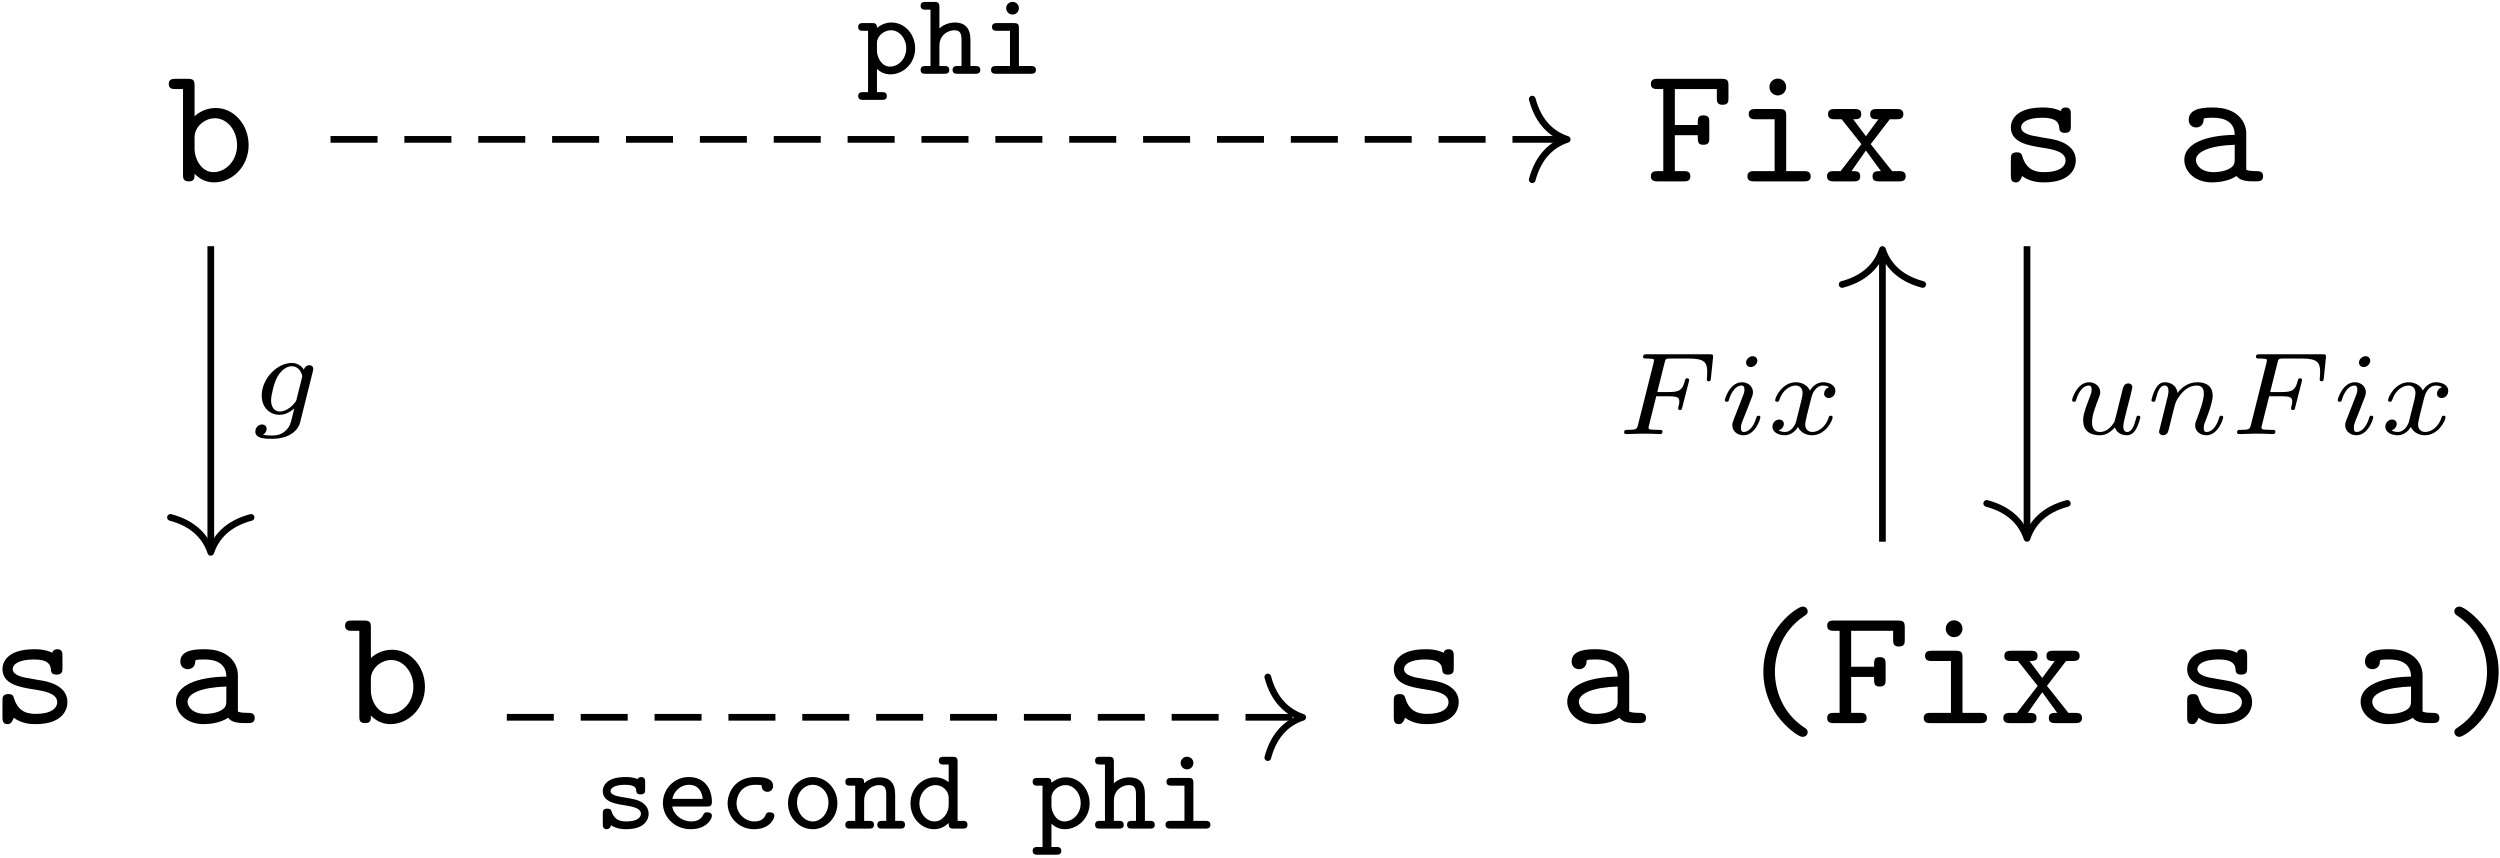 <?xml version="1.0" encoding="UTF-8"?>
<svg xmlns="http://www.w3.org/2000/svg" xmlns:xlink="http://www.w3.org/1999/xlink" width="534pt" height="183.36pt" viewBox="0 0 534 183.36" version="1.1"><!--latexit:AAAGDXjabVNdTBxVFD53Lm2BArtA/6AtncJCQX6EllqkokCRFlu2LcvPArtd787c
3Z0yO7PO3AW2ZJP7YBsf1PigaTTGWpoYa9Sq0aZpjA9GjVFTFUhT/9P0oS990heN
mnhnl78aZjK595x7z/m+850z4YSu2ay5eQFJOGfd+g35fs8ktWzNNEY9xFJimrAG
PcxM+D1m+DRVmF0C6NzrIbfL6ztKU1TtWrz0fW7eoGWajKMr7t0bC6pr9tTWPVDf
0Nj04P6Dj3T2PHH05MDY+ClCI6fjCZYc8hhJXZ8vLHK5yz0jXl/TBE3ZY2JdBBn2
KDqx7cvFJaWbNm/Zuq2MSxzzHL6Or+cbeC7P4/mXt+/YWbFL3l1ZxTfyAl7EXbyY
l/PtfCev4LI/TGyqawYdUkzdtAbjpkqHmMZ06k9YlMTDOg3GSdTQIppCmCh3UCWM
irLCRJmIWmbSUA85gWO2mbQUOkinWVVnZaD+xR86U/PNLa69+1qHvL6Bw90Bry9z
0ZcgCu1tlsULbsQL5x460PbwWLYMg8SpP7ul9shiwGxbu9/rO56p1w1zro5HHxsV
AtjM0owod58QCbq6Mzr3JxkRfH2Zk0tdh5y4rDH/uKv38JG+ZVuQ6WJiF04yavMS
XsZLQ+67AdVUknFqsAyD8ZbmBAvOEItpik7T+YGkTQX3CRKl42LrcLWDMxnV0nK1
8KhyxLTEZzA5410dMUPitp2Kh8XNOGEx+/9njnOts/Eki7QFZzQjIZgaShYoktRl
ZsoslaCyqllCFz0lNkSxNMFVVmLEIgoT03kfCtMmzjQqajrfmaZj3hMX+/mmi8f5
Zr5t2OvrFawXfINDruER/6iwfdoZKtSK9OokagvbK6qt6qyFzON28y1863C/aRDF
FPIHgosZZgPtwgw9KeTt0RRnWoiVmg05zrAScpesUl3NNmJWbV/TX9XZncWai7pi
mjP4TBMMuj4dyP+z79tqvkOknNAFbI+YxtmJdmfUjH2tvS2yeIEXOg1/6kgf35Vp
bTGqCIRpVDMyIjgayAEmJpWxGdGRALEsc2pcbZAro5XBJdOyGmSV2DHq+JduJ2Ja
ujJYU7Mc3qtNy7ZM0vLqLElDuCsbZDumRZis0wjraKHTInNgBVcEySvYa4LZVDEN
Vc5g7lnKZmnRGOto2u/kk1cRcfLVLrKpW6GTFPnWJJMfoIa6LIdQc3Iq5C5d/odW
2ndpMtQOuVAM5eCBOtgLB6APjsFJ8MEUpOFpeBbOw2vwJrwFb8O78B58AB/CVbgG
1+Ez+AK+hK/gG7gB38EcLMBNuAW34S7cg9/hb5SHipCM6lErOoi6kBcNoRE0ik4h
DVnoDEqjc+gZ9Bw6j15Gr6AL6H30EfoEfY5uoJ/QL+g3dFv6WpqTFqSb0i3pR+ln
6Y50T/pD+gdjXICLsBuX4DJcgatxLW7E7bgDd+MRPIZNPI3T+Cx+Hr+AX8Kv4gv4
DfwOvoKv4mv4Ov4459ecOzl/ZUdPQtkVpuG+J+ff/wDvzP13-->
<defs>
<g>
<symbol overflow="visible" id="glyph0-0">
<path style="stroke:none;" d=""/>
</symbol>
<symbol overflow="visible" id="glyph0-1">
<path style="stroke:none;" d="M 5.953 -13.906 L 5.953 -20.438 C 5.953 -21.547 5.734 -21.906 4.516 -21.906 L 1.906 -21.906 C 1.328 -21.906 0.438 -21.906 0.438 -20.797 C 0.438 -19.719 1.359 -19.719 1.859 -19.719 L 3.484 -19.719 L 3.484 -1.469 C 3.484 -0.75 3.484 0 4.734 0 C 5.953 0 5.953 -0.719 5.953 -1.609 C 7.422 -0.109 8.969 0.219 10.109 0.219 C 14.016 0.219 17.5 -3.188 17.5 -7.75 C 17.5 -12.156 14.312 -15.672 10.5 -15.672 C 8.781 -15.672 7.172 -15.031 5.953 -13.906 Z M 5.953 -6.844 L 5.953 -9.469 C 5.953 -11.578 8.031 -13.484 10.297 -13.484 C 12.938 -13.484 15.031 -10.859 15.031 -7.75 C 15.031 -4.297 12.516 -1.969 10 -1.969 C 7.203 -1.969 5.953 -5.125 5.953 -6.844 Z M 5.953 -6.844 "/>
</symbol>
<symbol overflow="visible" id="glyph0-2">
<path style="stroke:none;" d="M 6.125 -9.859 L 11.016 -9.859 C 11.016 -8.391 11.016 -7.812 12.266 -7.812 C 13.484 -7.812 13.484 -8.609 13.484 -9.281 L 13.484 -12.625 C 13.484 -13.297 13.484 -14.094 12.266 -14.094 C 11.016 -14.094 11.016 -13.516 11.016 -12.047 L 6.125 -12.047 L 6.125 -19.719 L 15.094 -19.719 L 15.094 -17.828 C 15.094 -17.141 15.094 -16.359 16.312 -16.359 C 17.578 -16.359 17.578 -17.109 17.578 -17.828 L 17.578 -20.438 C 17.578 -21.547 17.359 -21.906 16.141 -21.906 L 2.469 -21.906 C 1.906 -21.906 1 -21.906 1 -20.797 C 1 -19.719 1.938 -19.719 2.469 -19.719 L 3.656 -19.719 L 3.656 -2.188 L 2.469 -2.188 C 1.906 -2.188 1 -2.188 1 -1.078 C 1 0 1.938 0 2.469 0 L 8 0 C 8.531 0 9.438 0 9.438 -1.078 C 9.438 -2.188 8.578 -2.188 8 -2.188 L 6.125 -2.188 Z M 6.125 -9.859 "/>
</symbol>
<symbol overflow="visible" id="glyph0-3">
<path style="stroke:none;" d="M 11.078 -13.984 C 11.078 -15.094 10.859 -15.453 9.641 -15.453 L 4.547 -15.453 C 4.016 -15.453 3.078 -15.453 3.078 -14.375 C 3.078 -13.266 4.016 -13.266 4.547 -13.266 L 8.609 -13.266 L 8.609 -2.188 L 4.266 -2.188 C 3.688 -2.188 2.797 -2.188 2.797 -1.078 C 2.797 0 3.734 0 4.266 0 L 14.844 0 C 15.391 0 16.312 0 16.312 -1.078 C 16.312 -2.188 15.391 -2.188 14.844 -2.188 L 11.078 -2.188 Z M 11.078 -20.156 C 11.078 -21.156 10.297 -21.953 9.281 -21.953 C 8.281 -21.953 7.5 -21.156 7.5 -20.156 C 7.5 -19.156 8.281 -18.359 9.281 -18.359 C 10.297 -18.359 11.078 -19.156 11.078 -20.156 Z M 11.078 -20.156 "/>
</symbol>
<symbol overflow="visible" id="glyph0-4">
<path style="stroke:none;" d="M 10.297 -7.953 L 14.375 -13.266 L 15.812 -13.266 C 16.312 -13.266 17.281 -13.266 17.281 -14.344 C 17.281 -15.453 16.359 -15.453 15.812 -15.453 L 11.625 -15.453 C 11.078 -15.453 10.188 -15.453 10.188 -14.375 C 10.188 -13.266 10.969 -13.266 11.938 -13.266 L 9.281 -9.641 L 6.562 -13.266 C 7.5 -13.266 8.281 -13.266 8.281 -14.375 C 8.281 -15.453 7.391 -15.453 6.844 -15.453 L 2.656 -15.453 C 2.109 -15.453 1.188 -15.453 1.188 -14.344 C 1.188 -13.266 2.156 -13.266 2.656 -13.266 L 4.094 -13.266 L 8.312 -7.953 L 3.875 -2.188 L 2.438 -2.188 C 1.906 -2.188 0.969 -2.188 0.969 -1.078 C 0.969 0 1.938 0 2.438 0 L 6.641 0 C 7.172 0 8.062 0 8.062 -1.078 C 8.062 -2.188 7.312 -2.188 6.203 -2.188 L 9.281 -6.594 L 12.484 -2.188 C 11.469 -2.188 10.688 -2.188 10.688 -1.078 C 10.688 0 11.578 0 12.125 0 L 16.312 0 C 16.812 0 17.781 0 17.781 -1.078 C 17.781 -2.188 16.859 -2.188 16.312 -2.188 L 14.875 -2.188 Z M 10.297 -7.953 "/>
</symbol>
<symbol overflow="visible" id="glyph0-5">
<path style="stroke:none;" d="M 10.688 -9.141 C 9.859 -9.281 9.141 -9.391 8.25 -9.578 C 7.203 -9.719 4.766 -10.141 4.766 -11.547 C 4.766 -12.484 5.922 -13.594 9.328 -13.594 C 12.297 -13.594 12.797 -12.516 12.906 -11.578 C 12.938 -10.969 13.016 -10.359 14.125 -10.359 C 15.391 -10.359 15.391 -11.109 15.391 -11.828 L 15.391 -14.312 C 15.391 -14.875 15.391 -15.781 14.312 -15.781 C 13.453 -15.781 13.297 -15.281 13.234 -15.031 C 11.656 -15.781 10.078 -15.781 9.391 -15.781 C 3.406 -15.781 2.578 -12.844 2.578 -11.547 C 2.578 -8.25 6.344 -7.641 9.641 -7.141 C 11.406 -6.844 14.266 -6.391 14.266 -4.484 C 14.266 -3.156 12.938 -1.969 9.688 -1.969 C 8 -1.969 5.984 -2.359 5.094 -5.156 C 4.906 -5.812 4.766 -6.203 3.844 -6.203 C 2.578 -6.203 2.578 -5.453 2.578 -4.734 L 2.578 -1.25 C 2.578 -0.688 2.578 0.219 3.656 0.219 C 3.984 0.219 4.547 0.172 4.984 -1.141 C 6.734 0.141 8.641 0.219 9.641 0.219 C 15.312 0.219 16.453 -2.766 16.453 -4.484 C 16.453 -8.219 11.828 -8.969 10.688 -9.141 Z M 10.688 -9.141 "/>
</symbol>
<symbol overflow="visible" id="glyph0-6">
<path style="stroke:none;" d="M 13.125 -1.141 C 13.906 -0.031 15.641 0 17 0 C 18 0 18.797 0 18.797 -1.109 C 18.797 -2.188 17.891 -2.188 17.359 -2.188 C 15.844 -2.188 15.484 -2.359 15.203 -2.469 L 15.203 -10.219 C 15.203 -12.766 13.266 -15.781 8.109 -15.781 C 6.562 -15.781 2.906 -15.781 2.906 -13.156 C 2.906 -12.078 3.656 -11.516 4.516 -11.516 C 5.062 -11.516 6.062 -11.828 6.094 -13.156 C 6.094 -13.453 6.125 -13.484 6.844 -13.562 C 7.344 -13.594 7.812 -13.594 8.141 -13.594 C 10.859 -13.594 12.734 -12.484 12.734 -9.938 C 6.391 -9.828 1.969 -8.031 1.969 -4.594 C 1.969 -2.109 4.234 0.219 7.891 0.219 C 9.219 0.219 11.438 -0.031 13.125 -1.141 Z M 12.734 -7.812 L 12.734 -4.812 C 12.734 -3.984 12.734 -3.234 11.328 -2.578 C 10.047 -1.969 8.422 -1.969 8.141 -1.969 C 5.922 -1.969 4.453 -3.188 4.453 -4.594 C 4.453 -6.344 7.531 -7.672 12.734 -7.812 Z M 12.734 -7.812 "/>
</symbol>
<symbol overflow="visible" id="glyph0-7">
<path style="stroke:none;" d="M 15.672 1.938 C 15.672 1.406 15.422 1.25 14.781 0.828 C 10.328 -2.188 8.672 -6.953 8.672 -10.969 C 8.672 -14.562 10.047 -19.547 14.844 -22.812 C 15.422 -23.203 15.672 -23.344 15.672 -23.875 C 15.672 -24.172 15.484 -24.891 14.562 -24.891 C 13.516 -24.891 6.203 -20.156 6.203 -10.969 C 6.203 -6.703 7.859 -3.484 9.109 -1.688 C 11.016 0.938 13.703 2.938 14.562 2.938 C 15.484 2.938 15.672 2.219 15.672 1.938 Z M 15.672 1.938 "/>
</symbol>
<symbol overflow="visible" id="glyph0-8">
<path style="stroke:none;" d="M 12.625 -10.969 C 12.625 -15.234 10.969 -18.469 9.719 -20.266 C 7.812 -22.875 5.125 -24.891 4.266 -24.891 C 3.375 -24.891 3.156 -24.172 3.156 -23.875 C 3.156 -23.344 3.547 -23.094 3.734 -22.984 C 9.609 -19.078 10.141 -13.297 10.141 -10.969 C 10.141 -7.391 8.828 -2.406 3.984 0.859 C 3.438 1.219 3.156 1.406 3.156 1.938 C 3.156 2.219 3.375 2.938 4.266 2.938 C 5.312 2.938 12.625 -1.797 12.625 -10.969 Z M 12.625 -10.969 "/>
</symbol>
<symbol overflow="visible" id="glyph1-0">
<path style="stroke:none;" d=""/>
</symbol>
<symbol overflow="visible" id="glyph1-1">
<path style="stroke:none;" d="M 13.359 -9.266 C 13.453 -9.641 13.453 -9.766 13.453 -9.797 C 13.453 -10.344 13 -10.594 12.609 -10.594 C 12.031 -10.594 11.547 -10.125 11.453 -9.641 C 11.016 -10.312 10.172 -11.078 8.859 -11.078 C 5.719 -11.078 2.438 -7.703 2.438 -4.125 C 2.438 -1.531 4.188 0 6.25 0 C 7.406 0 8.516 -0.578 9.391 -1.359 L 8.844 0.906 C 8.562 1.953 8.391 2.641 7.438 3.484 C 6.328 4.422 5.25 4.422 4.625 4.422 C 3.469 4.422 3.141 4.344 2.688 4.25 C 3.312 3.938 3.484 3.344 3.484 2.984 C 3.484 2.391 3.016 2.062 2.516 2.062 C 1.812 2.062 1.078 2.641 1.078 3.594 C 1.078 5.094 3.234 5.125 4.641 5.125 C 8.594 5.125 10.266 3.109 10.625 1.688 Z M 9.891 -3.344 C 9.797 -2.969 9.797 -2.906 9.359 -2.406 C 8.484 -1.359 7.281 -0.703 6.328 -0.703 C 5.047 -0.703 4.438 -1.781 4.438 -3.094 C 4.438 -4.188 5.125 -7 5.781 -8.109 C 6.828 -9.875 8.016 -10.375 8.859 -10.375 C 10.625 -10.375 11.094 -8.484 11.094 -8.234 C 11.094 -8.188 11.094 -8.141 11.016 -7.859 Z M 9.891 -3.344 "/>
</symbol>
<symbol overflow="visible" id="glyph1-2">
<path style="stroke:none;" d="M 10.625 -4.062 C 10.5 -3.562 10.266 -2.609 10.219 -2.594 C 9.75 -1.812 8.734 -0.453 7.188 -0.453 C 5.453 -0.453 5.453 -2.078 5.453 -2.531 C 5.453 -4.016 6.156 -5.797 6.859 -7.641 C 7.062 -8.141 7.203 -8.516 7.203 -8.906 C 7.203 -10.219 6.094 -11.078 4.828 -11.078 C 2.312 -11.078 1.188 -7.641 1.188 -7.234 C 1.188 -6.906 1.531 -6.906 1.609 -6.906 C 1.953 -6.906 1.984 -7.031 2.062 -7.312 C 2.656 -9.359 3.766 -10.375 4.75 -10.375 C 5.172 -10.375 5.375 -10.094 5.375 -9.484 C 5.375 -8.906 5.172 -8.391 4.922 -7.812 C 3.562 -4.344 3.562 -3.609 3.562 -2.938 C 3.562 -2.516 3.562 -1.359 4.5 -0.547 C 5.219 0.047 6.203 0.25 7.078 0.25 C 8.656 0.25 9.516 -0.609 10.344 -1.406 C 10.891 0.203 12.578 0.25 12.875 0.25 C 13.734 0.25 14.391 -0.25 14.859 -1.078 C 15.422 -2.062 15.766 -3.516 15.766 -3.594 C 15.766 -3.922 15.422 -3.922 15.344 -3.922 C 14.984 -3.922 14.969 -3.812 14.797 -3.141 C 14.484 -1.953 14.016 -0.453 12.953 -0.453 C 12.297 -0.453 12.125 -1.031 12.125 -1.688 C 12.125 -2.109 12.328 -3.016 12.5 -3.672 C 12.688 -4.344 12.938 -5.375 13.062 -5.922 L 13.641 -8.156 C 13.781 -8.781 14.062 -9.891 14.062 -10.016 C 14.062 -10.516 13.656 -10.828 13.234 -10.828 C 12.297 -10.828 12.125 -10.094 11.922 -9.297 Z M 10.625 -4.062 "/>
</symbol>
<symbol overflow="visible" id="glyph1-3">
<path style="stroke:none;" d="M 3.062 -1.578 C 2.969 -1.25 2.812 -0.625 2.812 -0.547 C 2.812 0 3.266 0.25 3.672 0.25 C 4.125 0.25 4.516 -0.078 4.641 -0.297 C 4.766 -0.531 4.969 -1.328 5.094 -1.859 C 5.219 -2.328 5.5 -3.484 5.656 -4.125 C 5.797 -4.672 5.953 -5.219 6.078 -5.797 C 6.359 -6.828 6.406 -7.031 7.125 -8.062 C 7.828 -9.062 9.016 -10.375 10.891 -10.375 C 12.359 -10.375 12.375 -9.094 12.375 -8.609 C 12.375 -7.109 11.297 -4.312 10.891 -3.266 C 10.625 -2.562 10.516 -2.328 10.516 -1.906 C 10.516 -0.578 11.625 0.25 12.906 0.25 C 15.422 0.25 16.516 -3.219 16.516 -3.594 C 16.516 -3.922 16.203 -3.922 16.125 -3.922 C 15.766 -3.922 15.75 -3.766 15.641 -3.484 C 15.062 -1.484 13.984 -0.453 12.984 -0.453 C 12.453 -0.453 12.359 -0.797 12.359 -1.328 C 12.359 -1.906 12.484 -2.234 12.938 -3.359 C 13.234 -4.141 14.266 -6.797 14.266 -8.203 C 14.266 -10.641 12.328 -11.078 11 -11.078 C 8.906 -11.078 7.5 -9.797 6.75 -8.781 C 6.578 -10.516 5.094 -11.078 4.062 -11.078 C 2.984 -11.078 2.406 -10.297 2.078 -9.719 C 1.531 -8.781 1.188 -7.359 1.188 -7.234 C 1.188 -6.906 1.531 -6.906 1.609 -6.906 C 1.953 -6.906 1.984 -6.984 2.156 -7.656 C 2.531 -9.141 3.016 -10.375 4 -10.375 C 4.641 -10.375 4.828 -9.812 4.828 -9.141 C 4.828 -8.656 4.594 -7.734 4.422 -7.062 C 4.25 -6.375 4 -5.344 3.859 -4.797 Z M 3.062 -1.578 "/>
</symbol>
<symbol overflow="visible" id="glyph1-4">
<path style="stroke:none;" d="M 8.594 -8.078 L 11.281 -8.078 C 13.188 -8.078 13.516 -7.781 13.516 -6.953 C 13.516 -6.578 13.516 -6.531 13.328 -5.828 C 13.281 -5.672 13.25 -5.594 13.25 -5.531 C 13.25 -5.266 13.438 -5.141 13.688 -5.141 C 14.016 -5.141 14.031 -5.266 14.156 -5.719 L 15.516 -11.047 C 15.547 -11.125 15.625 -11.5 15.625 -11.547 C 15.625 -11.797 15.438 -11.922 15.188 -11.922 C 14.844 -11.922 14.812 -11.781 14.688 -11.328 C 14.188 -9.359 13.453 -8.984 11.328 -8.984 L 8.812 -8.984 L 10.391 -15.297 C 10.594 -16.062 10.625 -16.141 11.672 -16.141 L 15.516 -16.141 C 18.859 -16.141 19.484 -15.344 19.484 -13.25 C 19.484 -12.422 19.391 -11.906 19.391 -11.703 C 19.391 -11.5 19.453 -11.281 19.812 -11.281 C 20.188 -11.281 20.219 -11.5 20.266 -11.922 L 20.719 -16.297 C 20.797 -17.047 20.609 -17.047 19.984 -17.047 L 6.578 -17.047 C 6.094 -17.047 5.781 -17.047 5.781 -16.5 C 5.781 -16.141 6.078 -16.141 6.578 -16.141 C 6.609 -16.141 7.078 -16.141 7.531 -16.094 C 8.062 -16.047 8.109 -16 8.109 -15.75 C 8.109 -15.562 8.031 -15.312 8.016 -15.188 L 4.719 -2.062 C 4.469 -1.078 4.438 -0.906 2.484 -0.906 C 2.062 -0.906 1.734 -0.906 1.734 -0.375 C 1.734 -0.125 1.906 0 2.141 0 C 2.859 0 4.719 -0.094 5.453 -0.094 L 7.375 -0.078 C 8.031 -0.078 8.734 0 9.359 0 C 9.547 0 9.922 0 9.922 -0.547 C 9.922 -0.906 9.609 -0.906 9.047 -0.906 C 8.984 -0.906 8.359 -0.906 7.734 -0.953 C 7.203 -1 6.953 -1.031 6.953 -1.375 C 6.953 -1.484 6.953 -1.562 7.031 -1.828 Z M 8.594 -8.078 "/>
</symbol>
<symbol overflow="visible" id="glyph1-5">
<path style="stroke:none;" d="M 8.141 -15.688 C 8.141 -16.094 7.828 -16.641 7.125 -16.641 C 6.453 -16.641 5.719 -16 5.719 -15.266 C 5.719 -14.844 6.047 -14.312 6.734 -14.312 C 7.453 -14.312 8.141 -15.016 8.141 -15.688 Z M 3.016 -2.938 C 2.906 -2.609 2.781 -2.312 2.781 -1.891 C 2.781 -0.703 3.797 0.25 5.172 0.25 C 7.688 0.25 8.781 -3.219 8.781 -3.594 C 8.781 -3.922 8.469 -3.922 8.391 -3.922 C 8.031 -3.922 8.016 -3.766 7.906 -3.484 C 7.328 -1.484 6.234 -0.453 5.25 -0.453 C 4.75 -0.453 4.625 -0.781 4.625 -1.328 C 4.625 -1.906 4.797 -2.391 5.016 -2.938 C 5.266 -3.609 5.547 -4.297 5.828 -4.953 C 6.047 -5.547 6.953 -7.828 7.062 -8.141 C 7.125 -8.391 7.203 -8.688 7.203 -8.938 C 7.203 -10.125 6.203 -11.078 4.828 -11.078 C 2.328 -11.078 1.188 -7.656 1.188 -7.234 C 1.188 -6.906 1.531 -6.906 1.609 -6.906 C 1.953 -6.906 1.984 -7.031 2.062 -7.312 C 2.719 -9.469 3.812 -10.375 4.75 -10.375 C 5.141 -10.375 5.375 -10.172 5.375 -9.484 C 5.375 -8.906 5.219 -8.531 4.594 -6.984 Z M 3.016 -2.938 "/>
</symbol>
<symbol overflow="visible" id="glyph1-6">
<path style="stroke:none;" d="M 6.25 -2.656 C 6 -1.812 5.172 -0.453 3.891 -0.453 C 3.812 -0.453 3.062 -0.453 2.531 -0.797 C 3.562 -1.125 3.641 -2.031 3.641 -2.188 C 3.641 -2.734 3.219 -3.109 2.641 -3.109 C 1.938 -3.109 1.203 -2.516 1.203 -1.578 C 1.203 -0.328 2.609 0.25 3.844 0.25 C 5 0.25 6.031 -0.484 6.656 -1.531 C 7.25 -0.203 8.641 0.25 9.641 0.25 C 12.531 0.25 14.062 -2.891 14.062 -3.594 C 14.062 -3.922 13.734 -3.922 13.656 -3.922 C 13.312 -3.922 13.281 -3.797 13.188 -3.484 C 12.656 -1.75 11.156 -0.453 9.75 -0.453 C 8.734 -0.453 8.203 -1.125 8.203 -2.078 C 8.203 -2.734 8.812 -5.016 9.516 -7.812 C 10.016 -9.75 11.156 -10.375 11.984 -10.375 C 12.031 -10.375 12.812 -10.375 13.328 -10.016 C 12.531 -9.797 12.234 -9.094 12.234 -8.641 C 12.234 -8.078 12.656 -7.703 13.234 -7.703 C 13.812 -7.703 14.641 -8.188 14.641 -9.234 C 14.641 -10.641 13.031 -11.078 12.031 -11.078 C 10.766 -11.078 9.766 -10.25 9.219 -9.297 C 8.766 -10.312 7.609 -11.078 6.203 -11.078 C 3.391 -11.078 1.781 -7.984 1.781 -7.234 C 1.781 -6.906 2.141 -6.906 2.203 -6.906 C 2.531 -6.906 2.562 -7 2.688 -7.328 C 3.312 -9.297 4.891 -10.375 6.125 -10.375 C 6.953 -10.375 7.641 -9.922 7.641 -8.719 C 7.641 -8.203 7.328 -6.953 7.109 -6.094 Z M 6.25 -2.656 "/>
</symbol>
<symbol overflow="visible" id="glyph2-0">
<path style="stroke:none;" d=""/>
</symbol>
<symbol overflow="visible" id="glyph2-1">
<path style="stroke:none;" d="M 5.328 5.578 C 5.719 5.578 6.406 5.578 6.406 4.75 C 6.406 3.922 5.719 3.922 5.328 3.922 L 4.297 3.922 L 4.297 -1.047 C 5.078 -0.297 6.047 0.125 7.156 0.125 C 9.938 0.125 12.453 -2.234 12.453 -5.422 C 12.453 -8.469 10.219 -10.953 7.406 -10.953 C 6.234 -10.953 5.203 -10.516 4.297 -9.812 C 4.297 -10.828 3.734 -10.828 3.219 -10.828 L 1.359 -10.828 C 0.953 -10.828 0.281 -10.828 0.281 -10 C 0.281 -9.172 0.953 -9.172 1.359 -9.172 L 2.391 -9.172 L 2.391 3.922 L 1.359 3.922 C 0.953 3.922 0.281 3.922 0.281 4.75 C 0.281 5.578 0.953 5.578 1.359 5.578 Z M 4.297 -6.609 C 4.297 -8.062 5.781 -9.297 7.312 -9.297 C 9.062 -9.297 10.547 -7.578 10.547 -5.422 C 10.547 -3.141 8.844 -1.531 7.078 -1.531 C 5.219 -1.531 4.297 -3.609 4.297 -4.875 Z M 4.297 -6.609 "/>
</symbol>
<symbol overflow="visible" id="glyph2-2">
<path style="stroke:none;" d="M 10.922 -7.312 C 10.922 -9.812 9.672 -10.953 7.609 -10.953 C 5.75 -10.953 4.547 -9.938 4.297 -9.688 L 4.297 -14.266 C 4.297 -15.109 4.047 -15.344 3.219 -15.344 L 1.359 -15.344 C 0.953 -15.344 0.281 -15.344 0.281 -14.516 C 0.281 -13.688 0.953 -13.688 1.359 -13.688 L 2.391 -13.688 L 2.391 -1.656 L 1.359 -1.656 C 0.953 -1.656 0.281 -1.656 0.281 -0.828 C 0.281 0 0.953 0 1.359 0 L 5.328 0 C 5.719 0 6.406 0 6.406 -0.828 C 6.406 -1.656 5.719 -1.656 5.328 -1.656 L 4.297 -1.656 L 4.297 -5.969 C 4.297 -8.391 6.234 -9.297 7.484 -9.297 C 8.641 -9.297 9.016 -8.734 9.016 -7.25 L 9.016 -1.656 L 8.188 -1.656 C 7.812 -1.656 7.109 -1.656 7.109 -0.828 C 7.109 0 7.812 0 8.188 0 L 11.953 0 C 12.359 0 13.031 0 13.031 -0.828 C 13.031 -1.656 12.359 -1.656 11.953 -1.656 L 10.922 -1.656 Z M 10.922 -7.312 "/>
</symbol>
<symbol overflow="visible" id="glyph2-3">
<path style="stroke:none;" d="M 7.938 -14.016 C 7.938 -14.766 7.328 -15.359 6.578 -15.359 C 5.828 -15.359 5.219 -14.766 5.219 -14.016 C 5.219 -13.25 5.828 -12.656 6.578 -12.656 C 7.328 -12.656 7.938 -13.25 7.938 -14.016 Z M 3.297 -10.828 C 2.906 -10.828 2.188 -10.828 2.188 -10 C 2.188 -9.172 2.938 -9.172 3.297 -9.172 L 6.031 -9.172 L 6.031 -1.656 L 3.094 -1.656 C 2.719 -1.656 1.984 -1.656 1.984 -0.828 C 1.984 0 2.734 0 3.094 0 L 10.469 0 C 10.828 0 11.578 0 11.578 -0.828 C 11.578 -1.656 10.828 -1.656 10.469 -1.656 L 7.938 -1.656 L 7.938 -9.75 C 7.938 -10.594 7.688 -10.828 6.859 -10.828 Z M 3.297 -10.828 "/>
</symbol>
<symbol overflow="visible" id="glyph2-4">
<path style="stroke:none;" d="M 10.875 -9.938 C 10.875 -10.312 10.875 -11.016 10.047 -11.016 C 9.469 -11.016 9.344 -10.719 9.266 -10.578 C 8.234 -11.016 7.234 -11.016 6.656 -11.016 C 2.391 -11.016 1.828 -8.906 1.828 -8.031 C 1.828 -5.703 4.469 -5.297 6.672 -4.953 C 8.031 -4.719 9.969 -4.422 9.969 -3.188 C 9.969 -2.281 9.016 -1.531 6.828 -1.531 C 5.266 -1.531 4.266 -2.062 3.734 -3.562 C 3.609 -3.969 3.516 -4.266 2.781 -4.266 C 1.828 -4.266 1.828 -3.641 1.828 -3.188 L 1.828 -0.953 C 1.828 -0.578 1.828 0.125 2.656 0.125 C 2.906 0.125 3.359 0.047 3.609 -0.703 C 4.891 0.125 6.297 0.125 6.797 0.125 C 11.078 0.125 11.625 -2.234 11.625 -3.156 C 11.625 -3.766 11.422 -4.672 10.469 -5.406 C 9.469 -6.156 8.484 -6.297 6.734 -6.609 C 5.016 -6.875 3.484 -7.125 3.484 -8.031 C 3.484 -8.531 4.094 -9.359 6.609 -9.359 C 8.859 -9.359 8.938 -8.562 8.969 -8.109 C 9.016 -7.312 9.641 -7.312 9.922 -7.312 C 10.875 -7.312 10.875 -7.906 10.875 -8.391 Z M 10.875 -9.938 "/>
</symbol>
<symbol overflow="visible" id="glyph2-5">
<path style="stroke:none;" d="M 10.719 -4.719 C 11.203 -4.719 11.797 -4.719 11.797 -5.672 C 11.797 -8.688 10.094 -11.016 6.859 -11.016 C 3.766 -11.016 1.328 -8.516 1.328 -5.453 C 1.328 -2.453 3.844 0.125 7.25 0.125 C 10.703 0.125 11.797 -2.078 11.797 -2.719 C 11.797 -3.266 11.375 -3.484 10.844 -3.484 C 10.422 -3.484 10.172 -3.469 9.922 -2.906 C 9.422 -1.781 8.188 -1.531 7.375 -1.531 C 5.547 -1.531 3.719 -2.734 3.312 -4.719 Z M 3.344 -6.359 C 3.719 -8.109 5.203 -9.359 6.859 -9.359 C 9.109 -9.359 9.688 -7.609 9.844 -6.359 Z M 3.344 -6.359 "/>
</symbol>
<symbol overflow="visible" id="glyph2-6">
<path style="stroke:none;" d="M 11.797 -2.719 C 11.797 -3.266 11.375 -3.484 10.844 -3.484 C 10.5 -3.484 10.141 -3.484 9.922 -2.906 C 9.469 -1.812 8.469 -1.531 7.562 -1.531 C 5.469 -1.531 3.719 -3.234 3.719 -5.422 C 3.719 -6.703 4.516 -9.359 7.703 -9.359 C 8.438 -9.359 8.859 -9.312 8.984 -9.297 C 9.062 -9.266 9.094 -9.234 9.094 -9.016 C 9.141 -8.281 9.672 -7.859 10.297 -7.859 C 11.047 -7.859 11.531 -8.406 11.531 -9.094 C 11.531 -11.016 8.906 -11.016 7.766 -11.016 C 3.297 -11.016 1.812 -7.562 1.812 -5.422 C 1.812 -2.406 4.219 0.125 7.438 0.125 C 11 0.125 11.797 -2.281 11.797 -2.719 Z M 11.797 -2.719 "/>
</symbol>
<symbol overflow="visible" id="glyph2-7">
<path style="stroke:none;" d="M 11.922 -5.422 C 11.922 -8.484 9.562 -11.016 6.656 -11.016 C 3.734 -11.016 1.375 -8.484 1.375 -5.422 C 1.375 -2.281 3.797 0.125 6.656 0.125 C 9.516 0.125 11.922 -2.281 11.922 -5.422 Z M 6.656 -1.531 C 4.844 -1.531 3.297 -3.312 3.297 -5.594 C 3.297 -7.781 4.875 -9.359 6.656 -9.359 C 8.438 -9.359 10.016 -7.781 10.016 -5.594 C 10.016 -3.312 8.469 -1.531 6.656 -1.531 Z M 6.656 -1.531 "/>
</symbol>
<symbol overflow="visible" id="glyph2-8">
<path style="stroke:none;" d="M 10.922 -7.312 C 10.922 -9.812 9.672 -10.953 7.609 -10.953 C 5.75 -10.953 4.547 -9.938 4.297 -9.688 C 4.297 -10.453 4.219 -10.828 3.219 -10.828 L 1.359 -10.828 C 0.953 -10.828 0.281 -10.828 0.281 -10 C 0.281 -9.172 0.953 -9.172 1.359 -9.172 L 2.391 -9.172 L 2.391 -1.656 L 1.359 -1.656 C 0.953 -1.656 0.281 -1.656 0.281 -0.828 C 0.281 0 0.953 0 1.359 0 L 5.328 0 C 5.719 0 6.406 0 6.406 -0.828 C 6.406 -1.656 5.719 -1.656 5.328 -1.656 L 4.297 -1.656 L 4.297 -5.969 C 4.297 -8.391 6.234 -9.297 7.484 -9.297 C 8.641 -9.297 9.016 -8.734 9.016 -7.25 L 9.016 -1.656 L 8.188 -1.656 C 7.812 -1.656 7.109 -1.656 7.109 -0.828 C 7.109 0 7.812 0 8.188 0 L 11.953 0 C 12.359 0 13.031 0 13.031 -0.828 C 13.031 -1.656 12.359 -1.656 11.953 -1.656 L 10.922 -1.656 Z M 10.922 -7.312 "/>
</symbol>
<symbol overflow="visible" id="glyph2-9">
<path style="stroke:none;" d="M 10.922 -14.266 C 10.922 -15.109 10.672 -15.344 9.844 -15.344 L 7.984 -15.344 C 7.578 -15.344 6.906 -15.344 6.906 -14.516 C 6.906 -13.688 7.578 -13.688 7.984 -13.688 L 9.016 -13.688 L 9.016 -9.922 C 7.859 -10.828 6.797 -10.953 6.125 -10.953 C 3.344 -10.953 0.859 -8.594 0.859 -5.406 C 0.859 -2.328 3.141 0.125 5.906 0.125 C 7.234 0.125 8.281 -0.484 9.016 -1.188 C 9.016 -0.484 9.016 0 10.094 0 L 11.953 0 C 12.359 0 13.031 0 13.031 -0.828 C 13.031 -1.656 12.359 -1.656 11.953 -1.656 L 10.922 -1.656 Z M 9.016 -4.953 C 9.016 -3.516 7.859 -1.531 5.969 -1.531 C 4.297 -1.531 2.766 -3.188 2.766 -5.406 C 2.766 -7.641 4.422 -9.297 6.25 -9.297 C 7.734 -9.297 9.016 -8.016 9.016 -6.625 Z M 9.016 -4.953 "/>
</symbol>
</g>
<clipPath id="clip1">
  <path d="M 183 0.18 L 222 0.18 L 222 22 L 183 22 Z M 183 0.18 "/>
</clipPath>
</defs>
<g id="surface1">
<g style="fill:rgb(0%,0%,0%);fill-opacity:1;">
  <use xlink:href="#glyph0-1" x="35.607" y="38.741"/>
</g>
<g style="fill:rgb(0%,0%,0%);fill-opacity:1;">
  <use xlink:href="#glyph0-2" x="351.622" y="38.741"/>
  <use xlink:href="#glyph0-3" x="370.452" y="38.741"/>
  <use xlink:href="#glyph0-4" x="389.281" y="38.741"/>
</g>
<g style="fill:rgb(0%,0%,0%);fill-opacity:1;">
  <use xlink:href="#glyph0-5" x="426.94" y="38.741"/>
</g>
<g style="fill:rgb(0%,0%,0%);fill-opacity:1;">
  <use xlink:href="#glyph0-6" x="464.598" y="38.741"/>
</g>
<g style="fill:rgb(0%,0%,0%);fill-opacity:1;">
  <use xlink:href="#glyph0-5" x="-2.049" y="154.456"/>
  <use xlink:href="#glyph0-6" x="35.61" y="154.456"/>
  <use xlink:href="#glyph0-1" x="73.268" y="154.456"/>
</g>
<g style="fill:rgb(0%,0%,0%);fill-opacity:1;">
  <use xlink:href="#glyph0-5" x="295.135" y="154.456"/>
</g>
<g style="fill:rgb(0%,0%,0%);fill-opacity:1;">
  <use xlink:href="#glyph0-6" x="332.793" y="154.456"/>
</g>
<g style="fill:rgb(0%,0%,0%);fill-opacity:1;">
  <use xlink:href="#glyph0-7" x="370.452" y="154.456"/>
  <use xlink:href="#glyph0-2" x="389.281" y="154.456"/>
  <use xlink:href="#glyph0-3" x="408.111" y="154.456"/>
  <use xlink:href="#glyph0-4" x="426.94" y="154.456"/>
</g>
<g style="fill:rgb(0%,0%,0%);fill-opacity:1;">
  <use xlink:href="#glyph0-5" x="464.599" y="154.456"/>
</g>
<g style="fill:rgb(0%,0%,0%);fill-opacity:1;">
  <use xlink:href="#glyph0-6" x="502.257" y="154.456"/>
  <use xlink:href="#glyph0-8" x="521.087" y="154.456"/>
</g>
<path style="fill:none;stroke-width:0.398;stroke-linecap:butt;stroke-linejoin:miter;stroke:rgb(0%,0%,0%);stroke-opacity:1;stroke-miterlimit:10;" d="M -62.197 9.597 L -62.197 -8.368 " transform="matrix(3.6,0,0,-3.6,268.934,87.135)"/>
<path style="fill:none;stroke-width:0.398;stroke-linecap:round;stroke-linejoin:round;stroke:rgb(0%,0%,0%);stroke-opacity:1;stroke-miterlimit:10;" d="M -2.072 2.391 C -1.694 0.956 -0.85 0.279 0 0 C -0.85 -0.278 -1.694 -0.957 -2.072 -2.391 " transform="matrix(0,3.6,3.6,0,45.022,117.98)"/>
<g style="fill:rgb(0%,0%,0%);fill-opacity:1;">
  <use xlink:href="#glyph1-1" x="53.463" y="88.604"/>
</g>
<path style="fill:none;stroke-width:0.398;stroke-linecap:butt;stroke-linejoin:miter;stroke:rgb(0%,0%,0%);stroke-opacity:1;stroke-dasharray:2.789,1.594;stroke-miterlimit:10;" d="M -55.093 15.934 L 18.083 15.934 " transform="matrix(3.6,0,0,-3.6,268.934,87.135)"/>
<path style="fill:none;stroke-width:0.398;stroke-linecap:round;stroke-linejoin:round;stroke:rgb(0%,0%,0%);stroke-opacity:1;stroke-miterlimit:10;" d="M -2.072 2.391 C -1.693 0.956 -0.85 0.279 0.001 0 C -0.85 -0.278 -1.693 -0.957 -2.072 -2.391 " transform="matrix(3.6,0,0,-3.6,334.748,29.775)"/>
<g clip-path="url(#clip1)" clip-rule="nonzero">
<g style="fill:rgb(0%,0%,0%);fill-opacity:1;">
  <use xlink:href="#glyph2-1" x="183.024" y="15.758"/>
  <use xlink:href="#glyph2-2" x="196.362" y="15.758"/>
  <use xlink:href="#glyph2-3" x="209.701" y="15.758"/>
</g>
</g>
<path style="fill:none;stroke-width:0.398;stroke-linecap:butt;stroke-linejoin:miter;stroke:rgb(0%,0%,0%);stroke-opacity:1;stroke-miterlimit:10;" d="M 45.565 9.597 L 45.565 -7.538 " transform="matrix(3.6,0,0,-3.6,268.934,87.135)"/>
<path style="fill:none;stroke-width:0.398;stroke-linecap:round;stroke-linejoin:round;stroke:rgb(0%,0%,0%);stroke-opacity:1;stroke-miterlimit:10;" d="M -2.072 2.391 C -1.694 0.957 -0.849 0.278 0 -0 C -0.849 -0.279 -1.694 -0.956 -2.072 -2.391 " transform="matrix(0,3.6,3.6,0,432.97,114.992)"/>
<g style="fill:rgb(0%,0%,0%);fill-opacity:1;">
  <use xlink:href="#glyph1-2" x="441.406" y="92.723"/>
  <use xlink:href="#glyph1-3" x="458.363" y="92.723"/>
  <use xlink:href="#glyph1-4" x="476.097" y="92.723"/>
</g>
<g style="fill:rgb(0%,0%,0%);fill-opacity:1;">
  <use xlink:href="#glyph1-5" x="498.15" y="92.723"/>
  <use xlink:href="#glyph1-6" x="508.303" y="92.723"/>
</g>
<path style="fill:none;stroke-width:0.398;stroke-linecap:butt;stroke-linejoin:miter;stroke:rgb(0%,0%,0%);stroke-opacity:1;stroke-dasharray:2.789,1.594;stroke-miterlimit:10;" d="M -44.633 -18.355 L 2.391 -18.355 " transform="matrix(3.6,0,0,-3.6,268.934,87.135)"/>
<path style="fill:none;stroke-width:0.398;stroke-linecap:round;stroke-linejoin:round;stroke:rgb(0%,0%,0%);stroke-opacity:1;stroke-miterlimit:10;" d="M -2.072 2.391 C -1.693 0.957 -0.85 0.279 -0.001 -0 C -0.85 -0.279 -1.693 -0.956 -2.072 -2.391 " transform="matrix(3.6,0,0,-3.6,278.26,153.214)"/>
<g style="fill:rgb(0%,0%,0%);fill-opacity:1;">
  <use xlink:href="#glyph2-4" x="126.928" y="176.992"/>
  <use xlink:href="#glyph2-5" x="140.267" y="176.992"/>
  <use xlink:href="#glyph2-6" x="153.606" y="176.992"/>
  <use xlink:href="#glyph2-7" x="166.944" y="176.992"/>
  <use xlink:href="#glyph2-8" x="180.283" y="176.992"/>
  <use xlink:href="#glyph2-9" x="193.622" y="176.992"/>
</g>
<g style="fill:rgb(0%,0%,0%);fill-opacity:1;">
  <use xlink:href="#glyph2-1" x="220.291" y="176.992"/>
  <use xlink:href="#glyph2-2" x="233.63" y="176.992"/>
  <use xlink:href="#glyph2-3" x="246.969" y="176.992"/>
</g>
<path style="fill:none;stroke-width:0.398;stroke-linecap:butt;stroke-linejoin:miter;stroke:rgb(0%,0%,0%);stroke-opacity:1;stroke-miterlimit:10;" d="M 36.987 -7.937 L 36.987 9.199 " transform="matrix(3.6,0,0,-3.6,268.934,87.135)"/>
<path style="fill:none;stroke-width:0.398;stroke-linecap:round;stroke-linejoin:round;stroke:rgb(0%,0%,0%);stroke-opacity:1;stroke-miterlimit:10;" d="M -2.072 2.39 C -1.694 0.956 -0.85 0.279 0 -0 C -0.85 -0.279 -1.694 -0.956 -2.072 -2.39 " transform="matrix(0,-3.6,-3.6,0,402.086,53.302)"/>
<g style="fill:rgb(0%,0%,0%);fill-opacity:1;">
  <use xlink:href="#glyph1-4" x="345.182" y="92.723"/>
  <use xlink:href="#glyph1-5" x="367.237" y="92.723"/>
</g>
<g style="fill:rgb(0%,0%,0%);fill-opacity:1;">
  <use xlink:href="#glyph1-6" x="377.393" y="92.723"/>
</g>
</g>
</svg>
